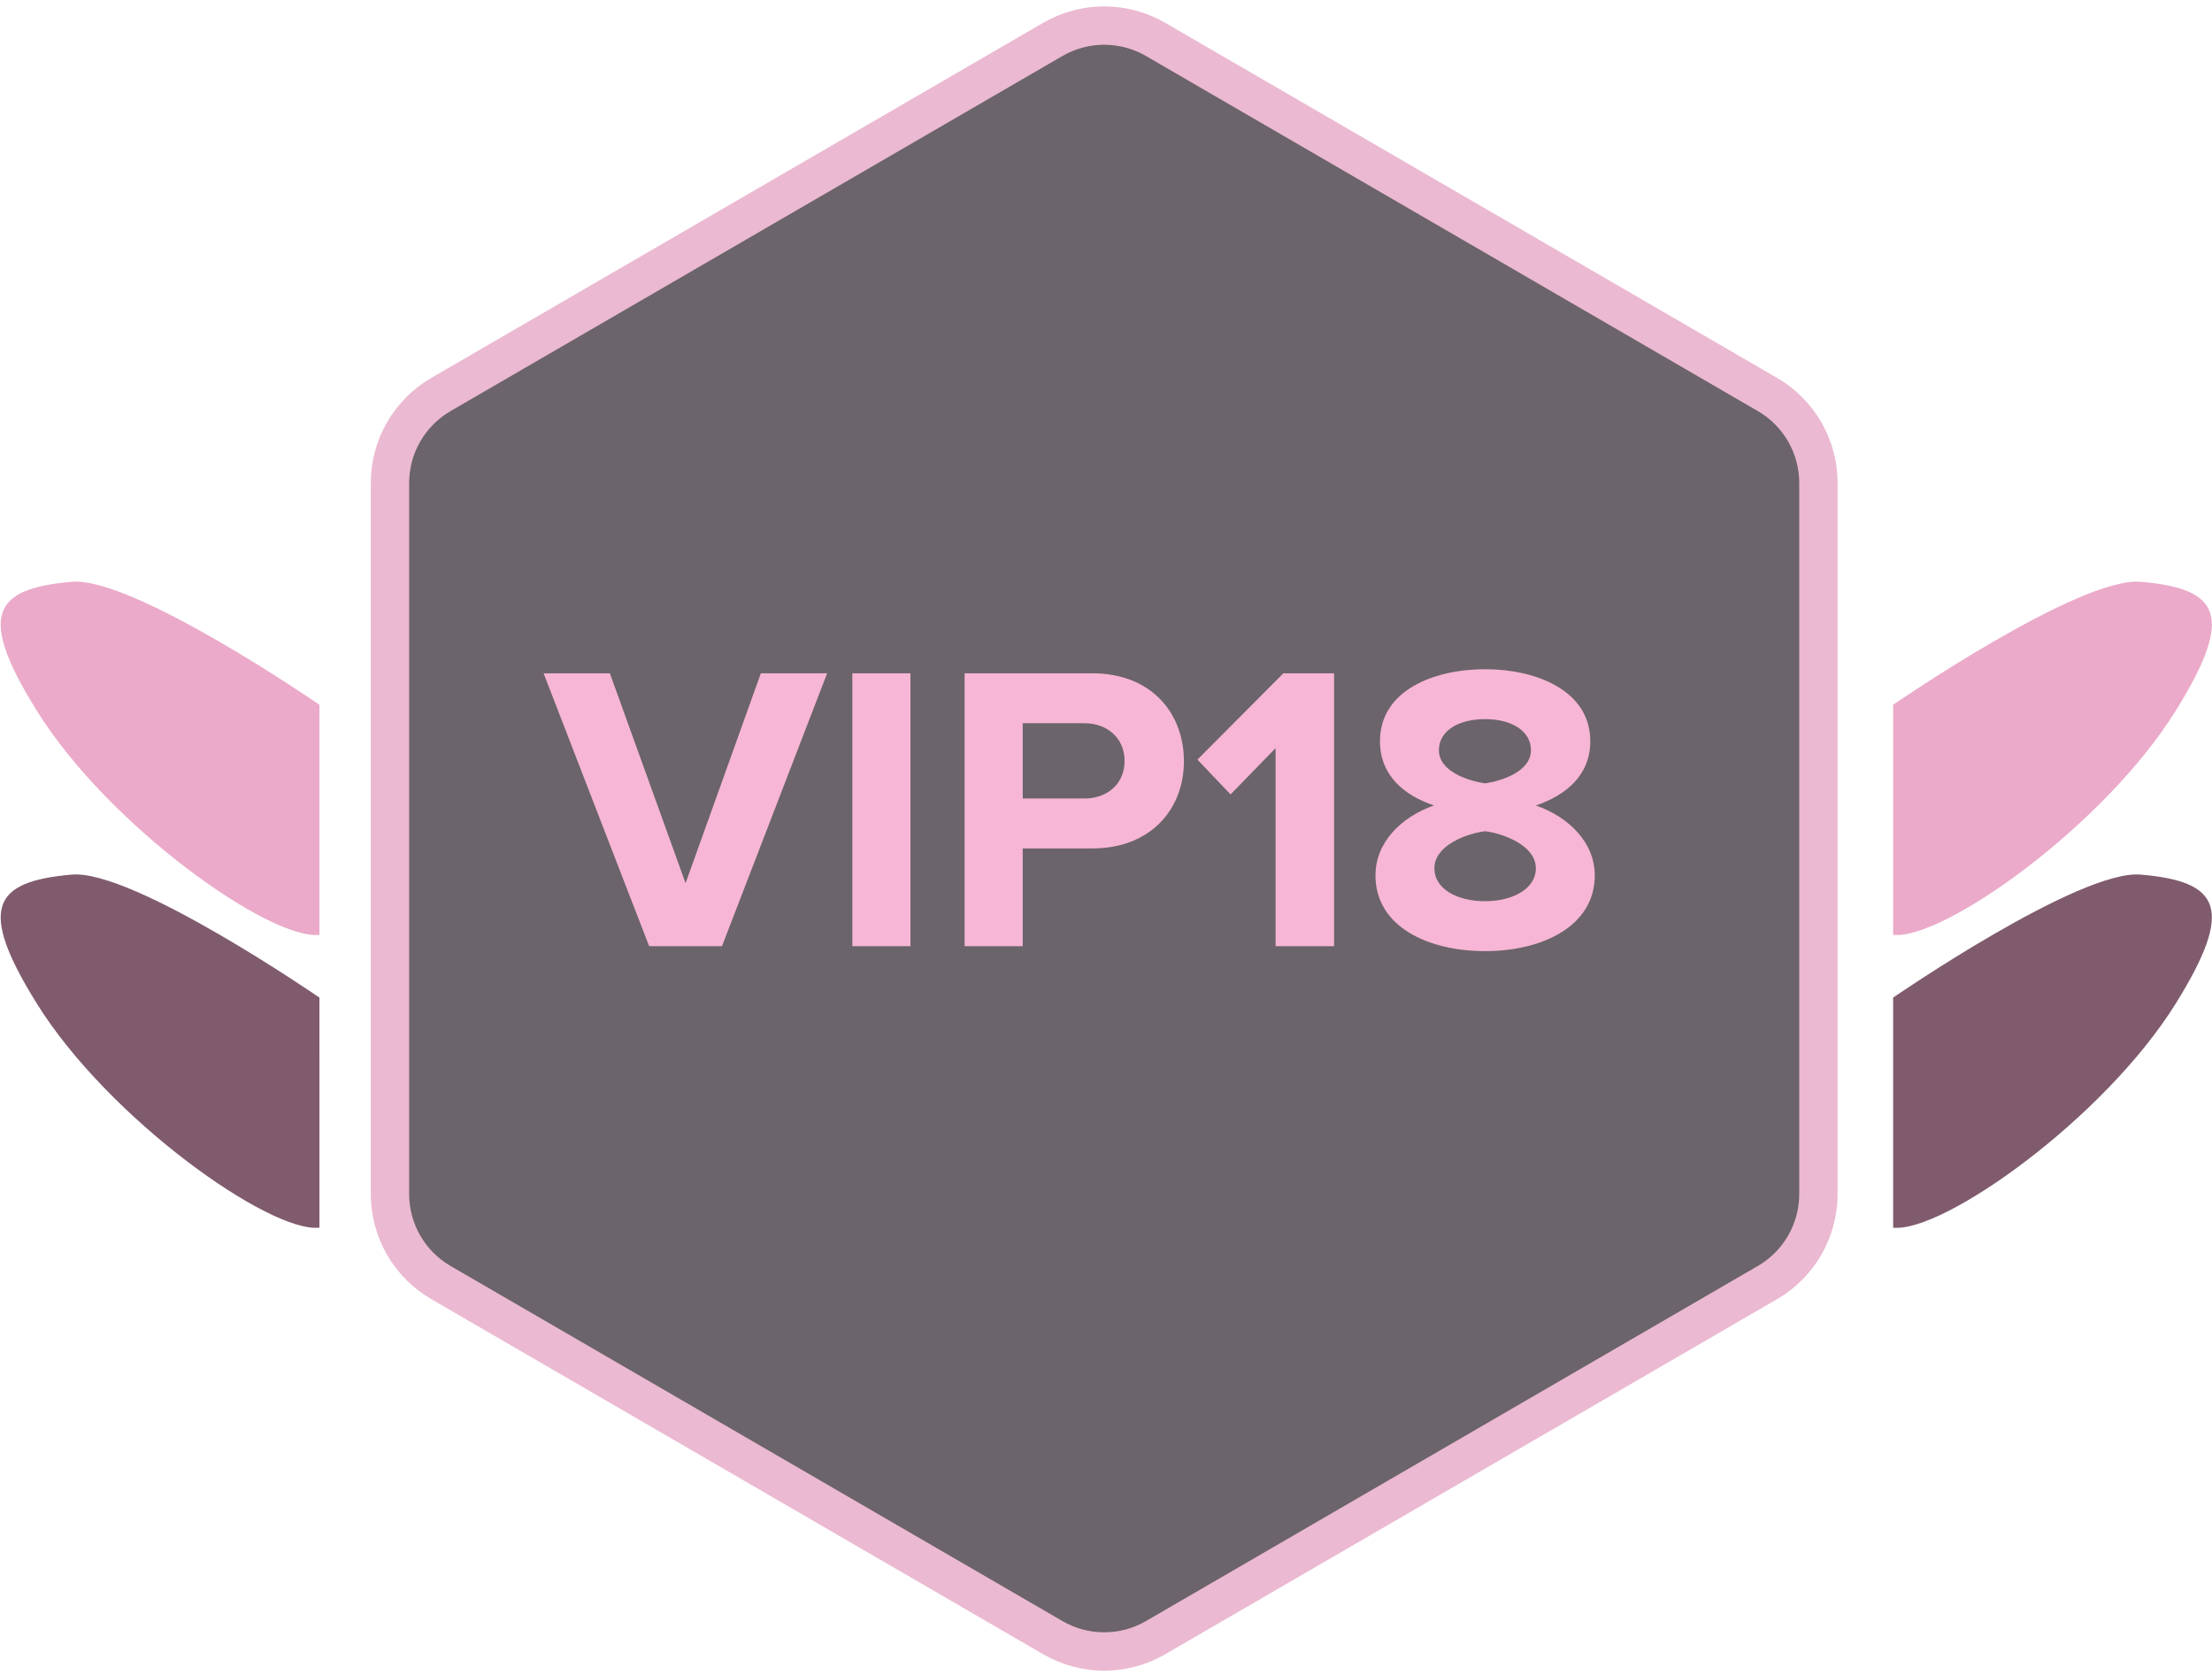 <svg width="173" height="131" viewBox="0 0 173 131" fill="none" xmlns="http://www.w3.org/2000/svg">
<path d="M24.982 55.117C24.982 55.117 10.416 45.088 5.623 45.499C-0.577 46.03 -1.758 48.126 2.875 55.576C8.493 64.61 21.123 73.544 24.983 73.11L24.982 55.117Z" fill="#EBAAC9"/>
<path d="M24.982 78.017C24.982 78.017 10.416 67.988 5.623 68.399C-0.577 68.93 -1.758 71.026 2.875 78.476C8.493 87.51 21.123 96.444 24.983 96.01L24.982 78.017Z" fill="#805B6D"/>
<path d="M148.062 55.117C148.062 55.117 162.628 45.088 167.421 45.499C173.621 46.03 174.802 48.126 170.169 55.576C164.551 64.61 151.921 73.544 148.061 73.11L148.062 55.117Z" fill="#EBAAC9"/>
<path d="M148.062 78.017C148.062 78.017 162.628 67.988 167.421 68.399C173.621 68.93 174.802 71.026 170.169 78.476C164.551 87.51 151.921 96.444 148.061 96.01L148.062 78.017Z" fill="#805B6D"/>
<path d="M142.218 93.385C142.218 94.787 141.85 96.163 141.15 97.378C140.451 98.592 139.445 99.601 138.233 100.304L90.374 128.077C89.154 128.784 87.769 129.157 86.359 129.157C84.949 129.157 83.564 128.784 82.344 128.077L34.485 100.304C33.273 99.601 32.267 98.592 31.568 97.378C30.868 96.163 30.5 94.787 30.5 93.385V37.772C30.5 36.37 30.868 34.994 31.568 33.779C32.267 32.565 33.273 31.556 34.485 30.852L82.344 3.08C83.564 2.373 84.949 2 86.359 2C87.769 2 89.154 2.373 90.374 3.08L138.233 30.852C139.445 31.556 140.451 32.565 141.15 33.779C141.85 34.994 142.218 36.37 142.218 37.772V93.385Z" fill="#6B646A" stroke="#EBB9D1" stroke-width="3"/>
<path d="M50.77 74L42.514 52.656H47.698L53.618 69.072L59.506 52.656H64.69L56.466 74H50.77ZM66.661 74V52.656H71.205V74H66.661ZM75.442 74V52.656H85.426C90.066 52.656 92.594 55.792 92.594 59.536C92.594 63.248 90.034 66.352 85.426 66.352H79.986V74H75.442ZM87.954 59.504C87.954 57.744 86.61 56.56 84.818 56.56H79.986V62.448H84.818C86.61 62.448 87.954 61.296 87.954 59.504ZM99.763 74V58.512L96.243 62.128L93.651 59.408L100.371 52.656H104.339V74H99.763ZM107.575 68.464C107.575 65.872 109.591 63.888 112.151 62.992C109.783 62.192 107.927 60.624 107.927 57.968C107.927 53.968 112.183 52.336 116.151 52.336C120.087 52.336 124.375 53.968 124.375 57.968C124.375 60.624 122.487 62.192 120.119 62.992C122.679 63.888 124.727 65.872 124.727 68.464C124.727 72.432 120.631 74.384 116.151 74.384C111.671 74.384 107.575 72.464 107.575 68.464ZM119.735 58.672C119.735 57.168 118.231 56.24 116.151 56.24C114.039 56.24 112.535 57.168 112.535 58.672C112.535 60.336 114.839 61.072 116.151 61.264C117.463 61.072 119.735 60.336 119.735 58.672ZM120.119 67.92C120.119 66.064 117.463 65.168 116.151 65.008C114.807 65.168 112.183 66.064 112.183 67.92C112.183 69.488 113.911 70.48 116.151 70.48C118.327 70.48 120.119 69.488 120.119 67.92Z" fill="#F7B6D5"/>
</svg>
